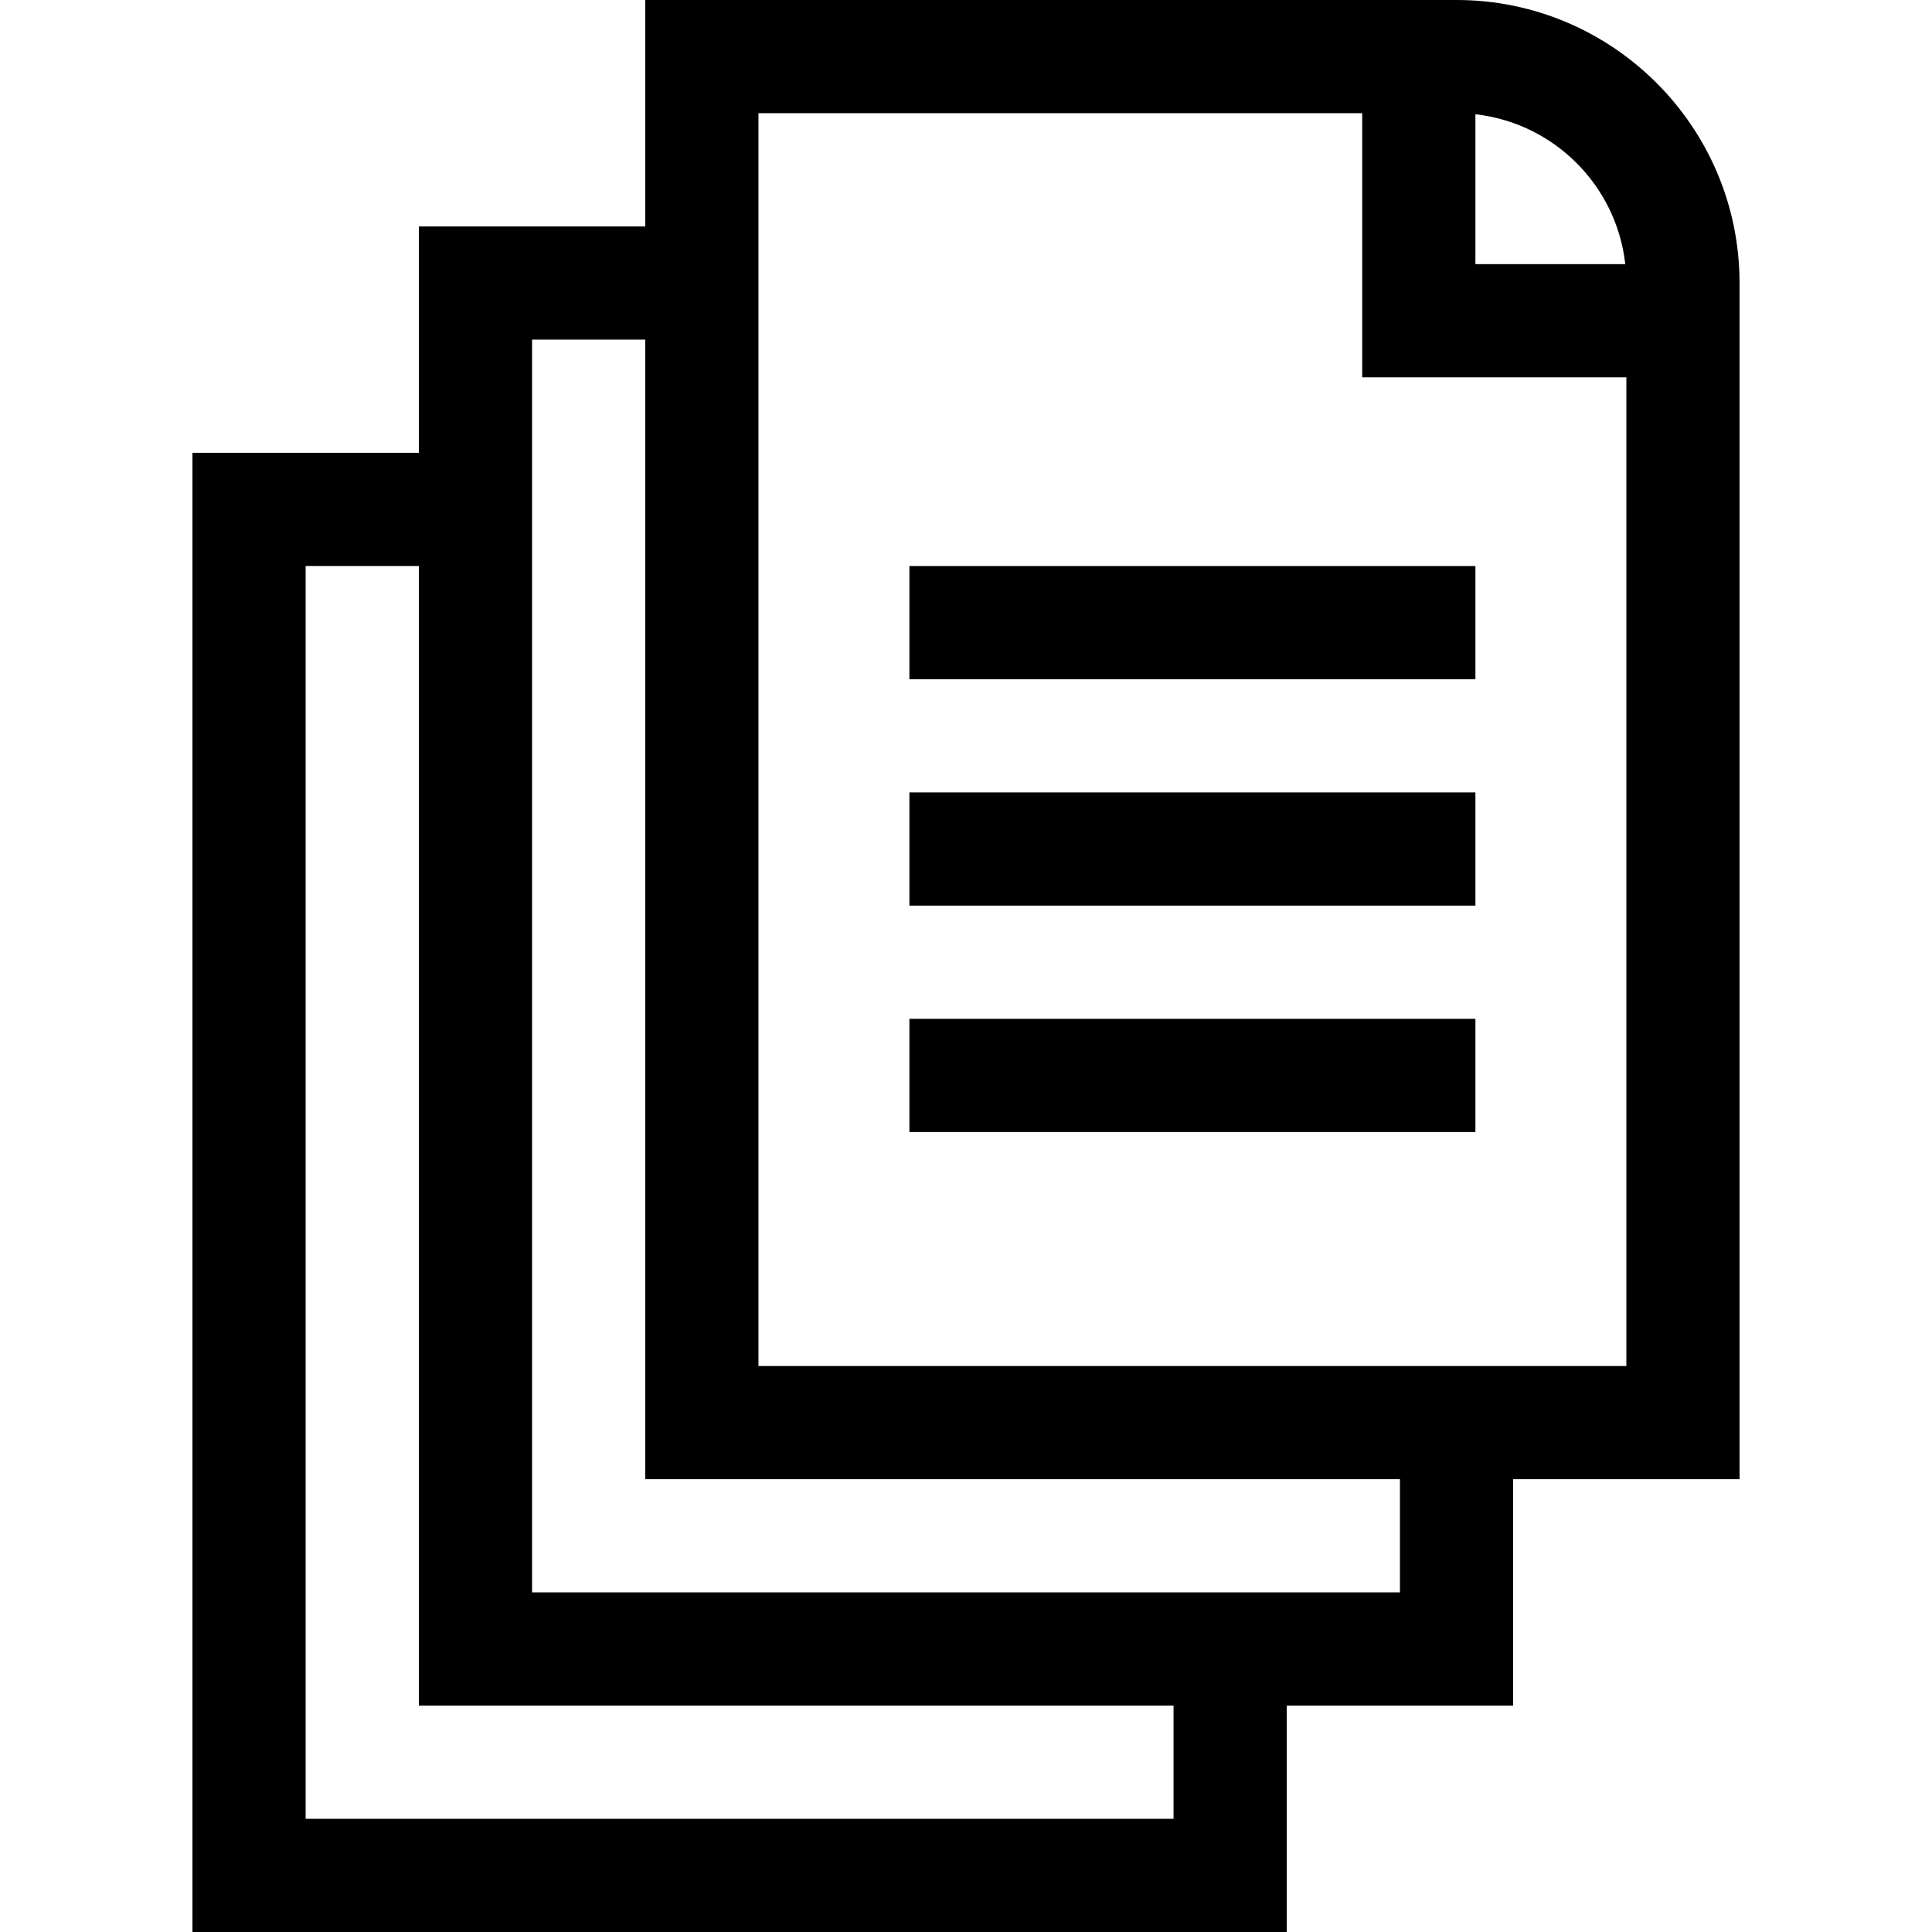 <svg height="512pt" viewBox="-51 0 512 512" width="512pt" xmlns="http://www.w3.org/2000/svg"><path d="m335 0h-215v60h-60v60h-60v392h290v-60h60v-60h60v-317c0-41.355-33.645-75-75-75zm5 30.285c20.824 2.312 37.402 18.891 39.715 39.715h-39.715zm-80 451.715h-230v-332h30v302h200zm60-60h-230v-332h30v302h200zm60-60h-230v-332h160v70h70zm0 0"/><path d="m190 150h150v30h-150zm0 0"/><path d="m190 210h150v30h-150zm0 0"/><path d="m190 270h150v30h-150zm0 0"/></svg>